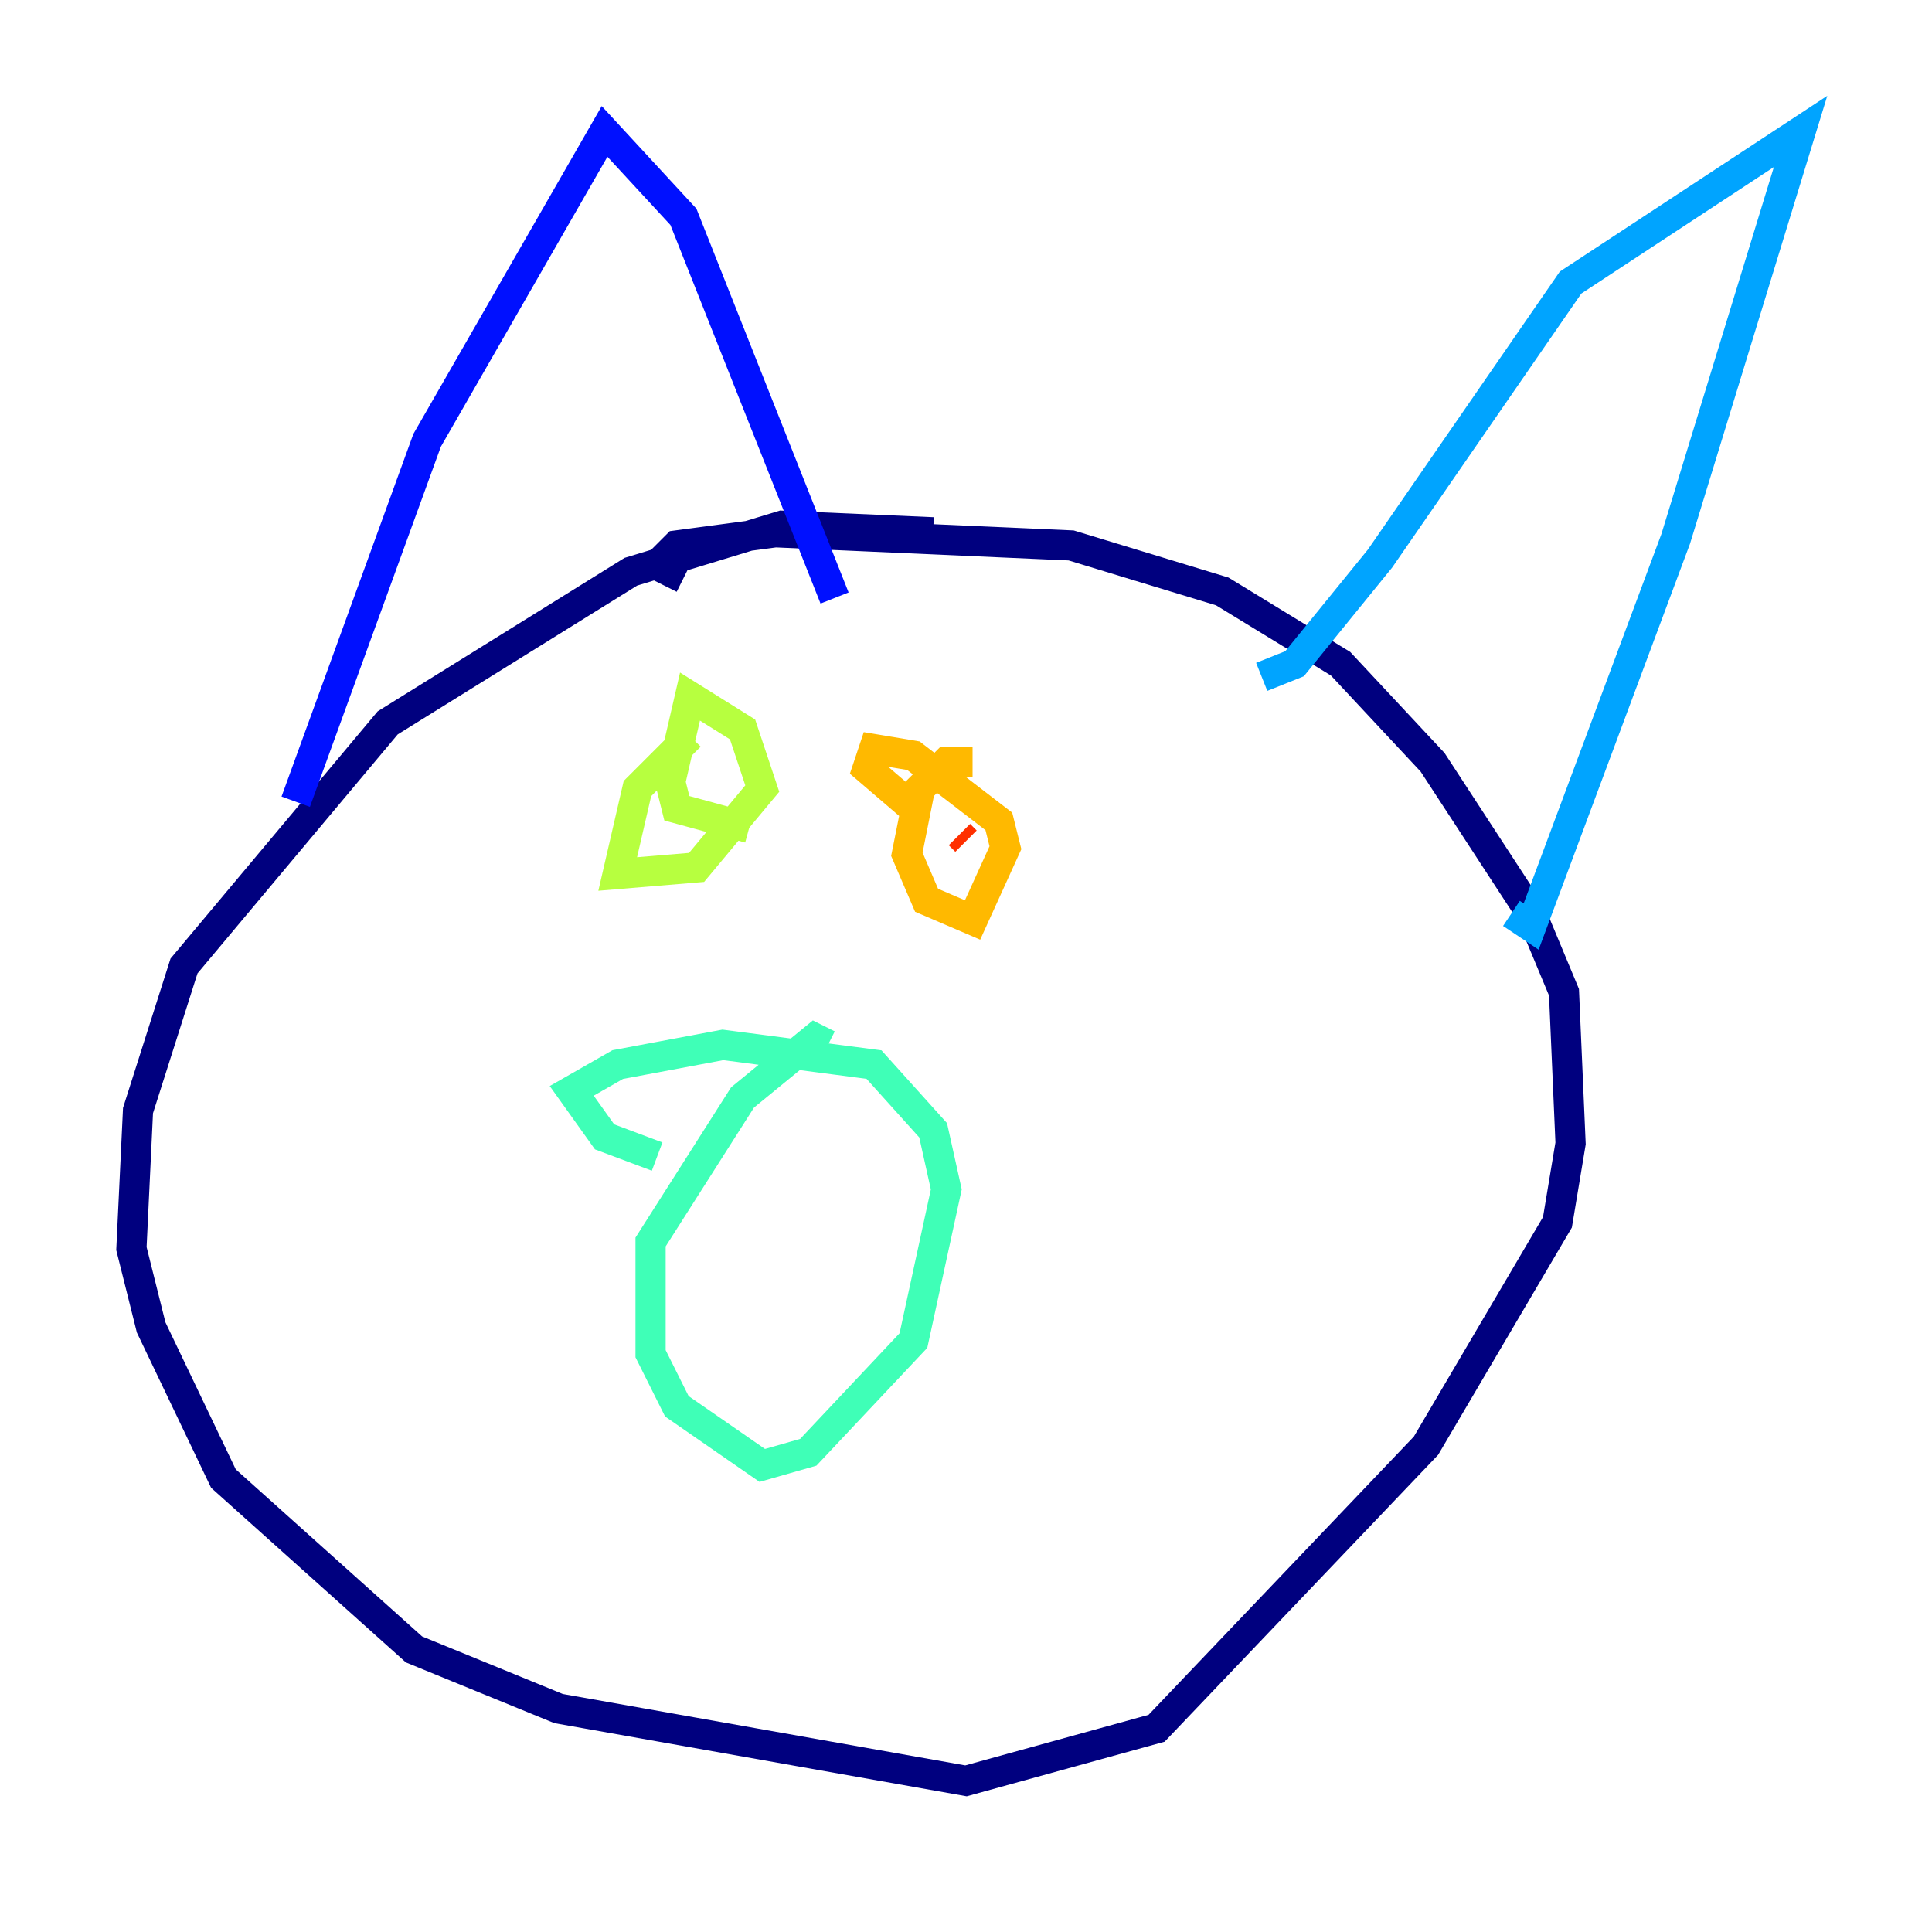<?xml version="1.0" encoding="utf-8" ?>
<svg baseProfile="tiny" height="128" version="1.2" viewBox="0,0,128,128" width="128" xmlns="http://www.w3.org/2000/svg" xmlns:ev="http://www.w3.org/2001/xml-events" xmlns:xlink="http://www.w3.org/1999/xlink"><defs /><polyline fill="none" points="61.823,35.265 51.809,34.83 41.796,37.878 25.687,47.891 12.191,64.0 9.143,73.578 8.707,82.721 10.014,87.946 14.803,97.959 27.429,109.279 37.007,113.197 64.0,117.986 76.626,114.503 94.476,95.782 103.184,80.98 104.054,75.755 103.619,65.742 101.442,60.517 94.912,50.503 88.816,43.973 80.98,39.184 70.966,36.136 51.374,35.265 44.843,36.136 43.537,37.442 45.279,38.313" stroke="#00007f" stroke-width="2" /><polyline fill="none" points="19.592,53.116 28.299,29.17 40.054,8.707 45.279,14.367 55.292,39.619" stroke="#0010ff" stroke-width="2" /><polyline fill="none" points="83.592,44.843 85.769,43.973 91.429,37.007 104.054,18.721 119.293,8.707 111.02,35.701 101.442,61.388 100.136,60.517" stroke="#00a4ff" stroke-width="2" /><polyline fill="none" points="54.857,69.225 53.986,68.789 49.197,72.707 43.102,82.286 43.102,89.687 44.843,93.17 50.503,97.088 53.551,96.218 60.517,88.816 62.694,78.803 61.823,74.884 57.905,70.531 47.891,69.225 40.925,70.531 37.878,72.272 40.054,75.32 43.537,76.626" stroke="#3fffb7" stroke-width="2" /><polyline fill="none" points="45.714,48.762 42.231,52.245 40.925,57.905 46.15,57.469 50.503,52.245 49.197,48.327 45.714,46.15 44.408,51.809 44.843,53.551 49.633,54.857" stroke="#b7ff3f" stroke-width="2" /><polyline fill="none" points="64.435,50.503 62.694,50.503 60.952,52.245 60.082,56.599 61.388,59.646 64.435,60.952 66.612,56.163 66.177,54.422 60.517,50.068 57.905,49.633 57.469,50.939 60.517,53.551" stroke="#ffb900" stroke-width="2" /><polyline fill="none" points="64.0,55.728 63.565,55.292" stroke="#ff3000" stroke-width="2" /><polyline fill="none" points="46.15,52.68 46.15,52.68" stroke="#7f0000" stroke-width="2" /></svg>